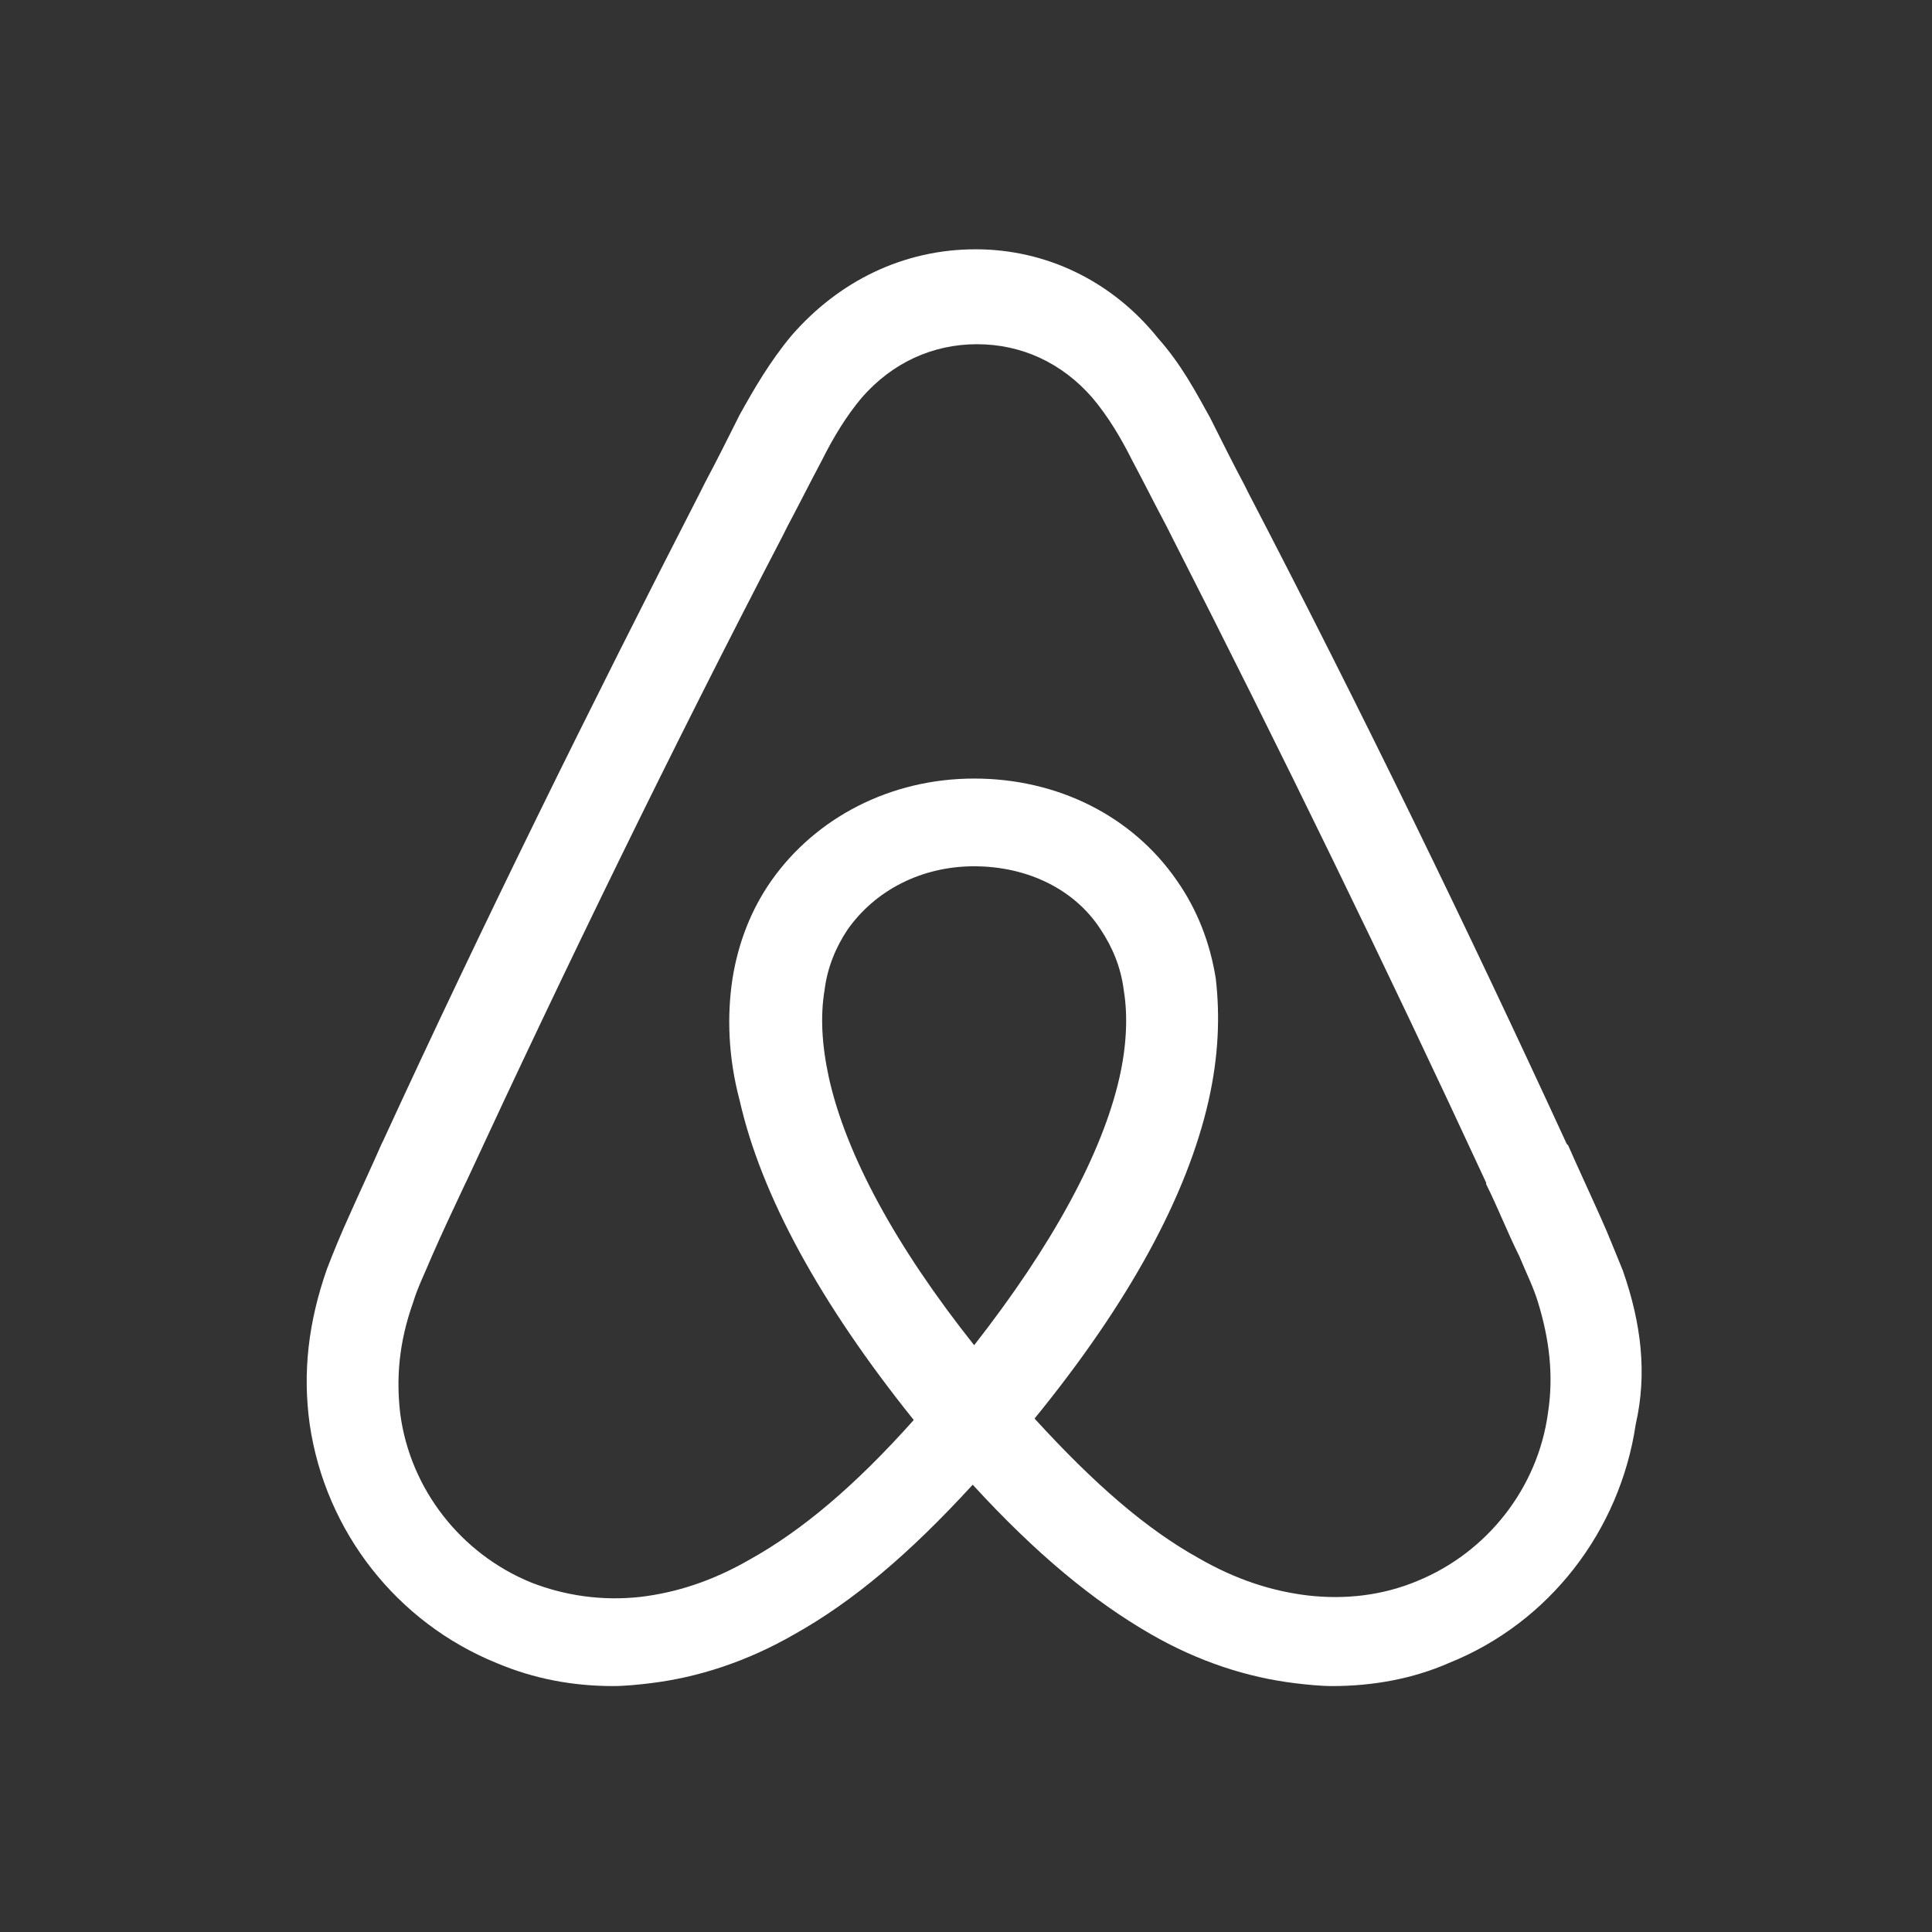 <?xml version="1.0" encoding="UTF-8"?>
<svg width="403px" height="403px" viewBox="0 0 403 403" version="1.1" xmlns="http://www.w3.org/2000/svg" xmlns:xlink="http://www.w3.org/1999/xlink">
    <rect x="0" y="0" width="403" height="403" fill="#333333" stroke="none"/>
    <!-- Generator: Sketch 50.2 (55047) - http://www.bohemiancoding.com/sketch -->
    <title>Artboard</title>
    <desc>Created with Sketch.</desc>
    <defs></defs>
    <g id="Artboard" stroke="none" stroke-width="1" fill="none" fill-rule="evenodd">
        <g id="Airbnb_Logo_Bélo" transform="translate(63, 52)" fill="#FFFFFF" fill-rule="nonzero">
            <path d="M275.5,213 C274,209.4 272.5,205.5 271,202.2 C268.6,196.8 266.2,191.7 264.1,186.9 L263.8,186.6 C243.1,141.6 220.9,96 197.5,51 L196.6,49.2 C194.2,44.7 191.8,39.9 189.4,35.1 C186.4,29.7 183.4,24 178.6,18.6 C169,6.6 155.2,0 140.5,0 C125.5,0 112,6.6 102.1,18 C97.6,23.4 94.3,29.1 91.3,34.5 C88.9,39.3 86.5,44.1 84.1,48.6 L83.2,50.4 C60.1,95.4 37.6,141 16.9,186 L16.6,186.6 C14.5,191.4 12.1,196.5 9.7,201.9 C8.2,205.2 6.7,208.8 5.2,212.7 C1.3,223.8 0.1,234.3 1.6,245.1 C4.9,267.6 19.9,286.5 40.6,294.9 C48.4,298.2 56.5,299.7 64.9,299.7 C67.3,299.7 70.3,299.4 72.7,299.1 C82.6,297.9 92.8,294.6 102.7,288.9 C115,282 126.7,272.1 139.9,257.7 C153.1,272.1 165.1,282 177.1,288.9 C187,294.6 197.2,297.9 207.1,299.1 C209.5,299.4 212.5,299.7 214.9,299.7 C223.3,299.7 231.7,298.2 239.2,294.9 C260.2,286.5 274.9,267.3 278.2,245.1 C280.6,234.6 279.4,224.1 275.5,213 Z M140.2,228.6 C124,208.2 113.5,189 109.9,172.8 C108.4,165.9 108.1,159.9 109,154.5 C109.6,149.7 111.4,145.5 113.8,141.9 C119.5,133.8 129.1,128.7 140.2,128.7 C151.3,128.7 161.2,133.5 166.6,141.9 C169,145.5 170.8,149.7 171.4,154.5 C172.3,159.9 172,166.2 170.5,172.8 C166.9,188.7 156.4,207.9 140.2,228.6 Z M259.9,242.7 C257.8,258.3 247.3,271.8 232.6,277.8 C225.4,280.8 217.6,281.7 209.8,280.8 C202.3,279.9 194.8,277.5 187,273 C176.2,267 165.4,257.7 152.8,243.9 C172.6,219.6 184.6,197.4 189.1,177.6 C191.2,168.3 191.5,159.9 190.6,152.1 C189.4,144.6 186.7,137.7 182.5,131.7 C173.2,118.2 157.6,110.4 140.2,110.4 C122.8,110.4 107.2,118.5 97.9,131.7 C93.7,137.7 91,144.6 89.8,152.1 C88.6,159.9 88.9,168.6 91.3,177.6 C95.8,197.4 108.1,219.9 127.6,244.2 C115.3,258 104.2,267.3 93.4,273.3 C85.6,277.8 78.1,280.2 70.6,281.1 C62.5,282 54.7,280.8 47.8,278.1 C33.1,272.1 22.6,258.6 20.5,243 C19.6,235.5 20.2,228 23.2,219.6 C24.1,216.6 25.6,213.6 27.1,210 C29.2,205.2 31.6,200.1 34,195 L34.3,194.4 C55,149.7 77.2,104.1 100.3,59.7 L101.2,57.9 C103.6,53.4 106,48.6 108.4,44.1 C110.8,39.3 113.5,34.8 116.8,30.9 C123.1,23.7 131.5,19.8 140.8,19.8 C150.1,19.8 158.5,23.7 164.8,30.9 C168.1,34.8 170.8,39.3 173.2,44.1 C175.6,48.6 178,53.4 180.4,57.9 L181.3,59.7 C204.1,104.4 226.3,150 247,194.7 L247,195 C249.4,199.8 251.5,205.2 253.9,210 C255.4,213.6 256.9,216.6 257.8,219.6 C260.2,227.4 261.1,234.9 259.9,242.7 Z" id="Shape"></path>
        </g>
    </g>
</svg>